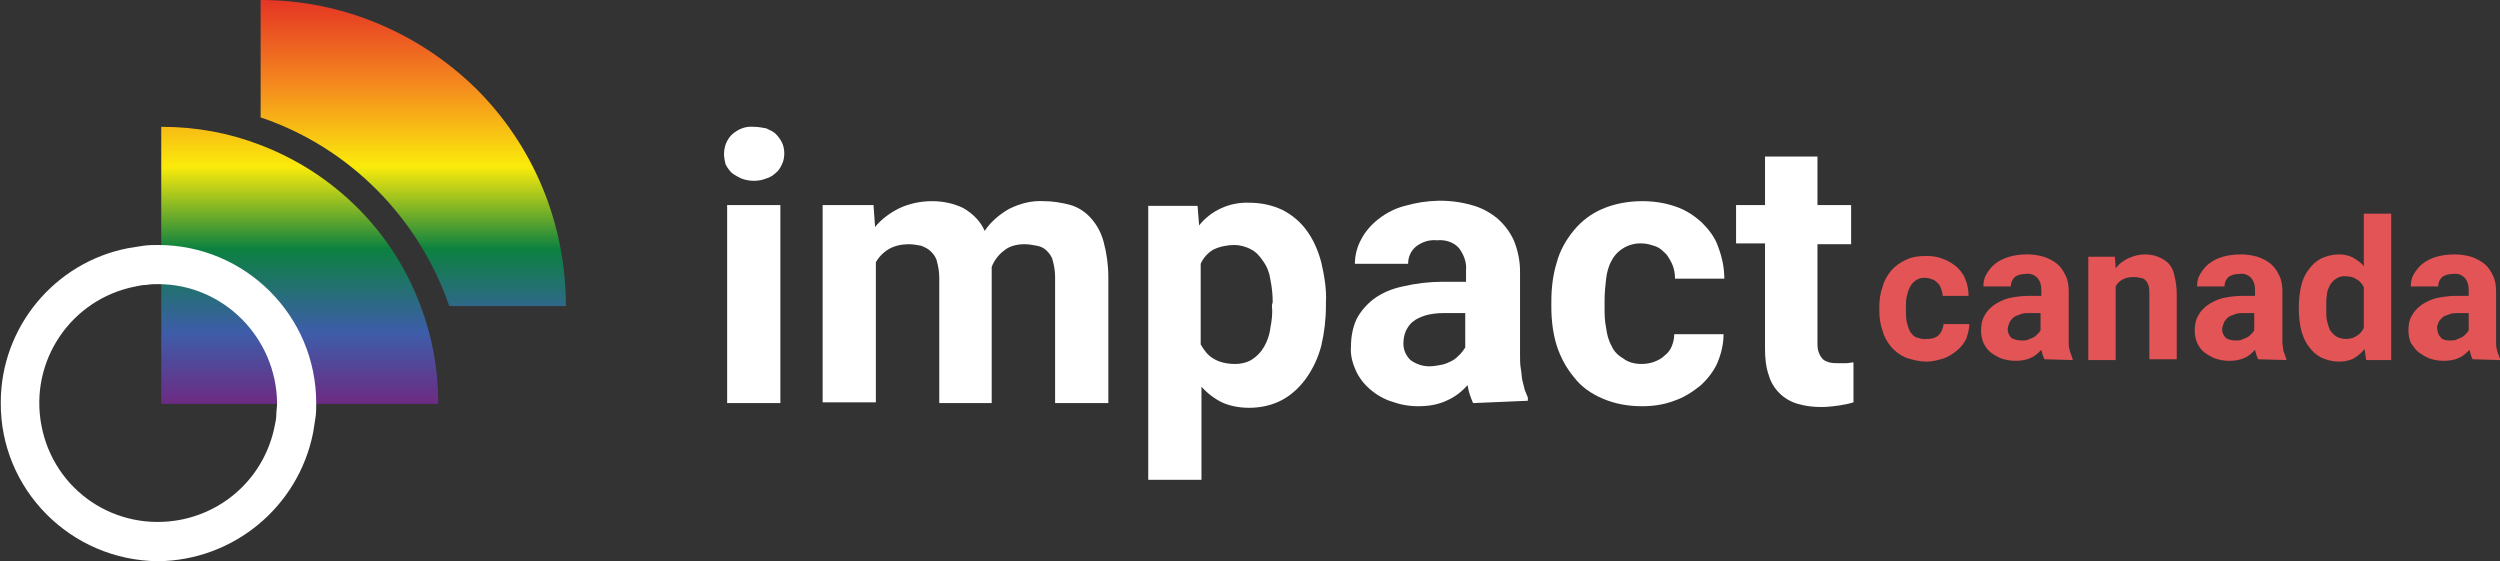 <?xml version="1.0" encoding="utf-8"?>
<!-- Generator: Adobe Illustrator 23.0.4, SVG Export Plug-In . SVG Version: 6.00 Build 0)  -->
<svg version="1.1" id="Layer_1" xmlns="http://www.w3.org/2000/svg" xmlns:xlink="http://www.w3.org/1999/xlink" x="0px" y="0px"
	 viewBox="0 0 319.4 71.7" style="enable-background:new 0 0 319.4 71.7;" xml:space="preserve">
<rect x="0" y="0" width="319.4" height="71.7" fill="#333333" stroke="none"/>
<style type="text/css">
	.st0{clip-path:url(#SVGID_2_);}
	.st1{fill:url(#SVGID_3_);}
	.st2{fill:#E25456;}
	.st3{fill:#FFFFFF;}
</style>
<title>logo-header</title>
<g>
	<g id="extras">
		<g>
			<defs>
				<path id="SVGID_1_" d="M72.3,39.1H57.4c-3.9-11.3-12.8-20.3-24.1-24.1V0C44,0,53.8,4.4,60.9,11.4C68,18.5,72.3,28.3,72.3,39.1z
					 M33.2,18.5c-3.9-1.5-8.1-2.3-12.6-2.3v35.4h35.4c0-4.4-0.8-8.7-2.3-12.6C50.2,29.6,42.7,22.1,33.2,18.5z"/>
			</defs>
			<clipPath id="SVGID_2_">
				<use xlink:href="#SVGID_1_"  style="overflow:visible;"/>
			</clipPath>
			<g class="st0">
				<linearGradient id="SVGID_3_" gradientUnits="userSpaceOnUse" x1="44.417" y1="51.971" x2="44.417" y2="-2.833">
					<stop  offset="0" style="stop-color:#6F2981"/>
					<stop  offset="0.173" style="stop-color:#3D5DA9"/>
					<stop  offset="0.368" style="stop-color:#0C8140"/>
					<stop  offset="0.559" style="stop-color:#FAEB0B"/>
					<stop  offset="0.747" style="stop-color:#F58B1E"/>
					<stop  offset="1" style="stop-color:#E01F26"/>
				</linearGradient>
				<rect x="6.3" y="-2.8" class="st1" width="76.2" height="54.8"/>
			</g>
		</g>
		<path class="st2" d="M246.1,43.3c0.3,0,0.6,0,0.9-0.1c0.3-0.1,0.5-0.2,0.7-0.4c0.2-0.2,0.3-0.4,0.4-0.6c0.1-0.3,0.2-0.5,0.2-0.8
			h3.3c0,0.7-0.2,1.3-0.4,1.9c-0.3,0.6-0.7,1.1-1.2,1.5c-0.5,0.4-1.1,0.8-1.7,1c-0.7,0.2-1.4,0.4-2.1,0.4c-0.9,0-1.8-0.2-2.7-0.5
			c-0.7-0.3-1.4-0.8-1.9-1.4c-0.5-0.6-0.9-1.3-1.1-2.1c-0.3-0.8-0.4-1.7-0.4-2.6v-0.3c0-0.9,0.1-1.8,0.4-2.6
			c0.2-0.8,0.6-1.5,1.1-2.1c0.5-0.6,1.2-1.1,1.9-1.4c0.8-0.4,1.7-0.5,2.6-0.5c0.8,0,1.5,0.1,2.2,0.4c0.6,0.2,1.2,0.6,1.7,1
			c0.5,0.5,0.9,1,1.1,1.6c0.3,0.7,0.4,1.4,0.4,2.1h-3.3c0-0.3-0.1-0.6-0.2-0.9c-0.1-0.3-0.2-0.5-0.4-0.7c-0.2-0.2-0.4-0.4-0.7-0.5
			c-0.3-0.1-0.6-0.2-0.9-0.2c-0.8-0.1-1.6,0.4-2,1.2c-0.2,0.4-0.3,0.8-0.4,1.2c-0.1,0.5-0.1,1-0.1,1.4v0.3c0,0.5,0,1,0.1,1.5
			c0.1,0.4,0.2,0.8,0.4,1.2c0.2,0.3,0.4,0.6,0.8,0.8C245.2,43.2,245.7,43.4,246.1,43.3z"/>
		<path class="st2" d="M261.2,45.9c-0.2-0.4-0.3-0.8-0.4-1.2c-0.4,0.4-0.8,0.8-1.3,1c-0.6,0.3-1.3,0.4-2,0.4c-0.6,0-1.2-0.1-1.8-0.3
			c-0.5-0.2-1-0.5-1.4-0.8c-0.4-0.3-0.7-0.8-0.9-1.2c-0.2-0.5-0.3-1-0.3-1.6c0-0.6,0.1-1.3,0.4-1.8c0.3-0.6,0.7-1,1.2-1.4
			c0.6-0.4,1.2-0.7,1.9-0.9c0.9-0.2,1.8-0.3,2.6-0.3h1.6v-0.8c0-0.5-0.1-1-0.5-1.5c-0.4-0.4-0.9-0.6-1.5-0.5c-0.5,0-1,0.1-1.4,0.4
			c-0.3,0.3-0.5,0.7-0.5,1.2h-3.5c0-0.6,0.1-1.1,0.4-1.6c0.3-0.5,0.7-1,1.1-1.3c0.5-0.4,1.1-0.7,1.8-0.9c0.7-0.2,1.5-0.3,2.3-0.3
			c0.7,0,1.4,0.1,2.1,0.3c0.6,0.2,1.2,0.5,1.7,0.9c0.5,0.4,0.8,0.9,1.1,1.5c0.3,0.6,0.4,1.3,0.4,2v5.6c0,0.4,0,0.7,0,1
			s0,0.6,0.1,0.8c0,0.2,0.1,0.4,0.2,0.7c0.1,0.2,0.1,0.4,0.2,0.5v0.2L261.2,45.9z M258.3,43.5c0.3,0,0.6,0,0.8-0.1
			c0.2-0.1,0.5-0.2,0.7-0.3c0.2-0.1,0.4-0.3,0.5-0.4c0.1-0.1,0.3-0.3,0.4-0.5V40h-1.5c-0.4,0-0.8,0-1.2,0.2
			c-0.3,0.1-0.6,0.2-0.8,0.4c-0.2,0.2-0.4,0.4-0.5,0.7c-0.1,0.3-0.2,0.5-0.2,0.8c0,0.4,0.2,0.8,0.5,1.1
			C257.4,43.4,257.9,43.5,258.3,43.5L258.3,43.5z"/>
		<path class="st2" d="M270.2,32.8l0.1,1.5c0.4-0.6,1-1,1.6-1.3c0.7-0.3,1.4-0.5,2.1-0.5c0.6,0,1.2,0.1,1.7,0.3
			c0.5,0.2,1,0.5,1.3,0.8c0.4,0.4,0.7,1,0.8,1.6c0.2,0.8,0.3,1.6,0.3,2.3v8.4h-3.5v-8.4c0-0.3,0-0.7-0.1-1c-0.1-0.3-0.2-0.5-0.4-0.7
			c-0.2-0.2-0.4-0.3-0.7-0.3c-0.3-0.1-0.6-0.1-0.9-0.1c-0.5,0-0.9,0.1-1.3,0.3c-0.4,0.2-0.7,0.5-0.9,0.9V46h-3.5V32.8H270.2z"/>
		<path class="st2" d="M288.5,45.9c-0.2-0.4-0.3-0.8-0.4-1.2c-0.4,0.4-0.8,0.8-1.3,1c-0.6,0.3-1.3,0.4-2,0.4c-0.6,0-1.2-0.1-1.8-0.3
			c-0.5-0.2-1-0.5-1.4-0.8c-0.4-0.3-0.7-0.8-0.9-1.2c-0.2-0.5-0.3-1-0.3-1.6c0-0.6,0.1-1.3,0.4-1.8c0.3-0.6,0.7-1,1.2-1.4
			c0.6-0.4,1.2-0.7,1.9-0.9c0.9-0.2,1.8-0.3,2.6-0.3h1.6v-0.8c0-0.5-0.1-1-0.5-1.5c-0.4-0.4-0.9-0.6-1.5-0.5c-0.5,0-1,0.1-1.4,0.4
			c-0.3,0.3-0.5,0.7-0.5,1.2h-3.5c0-0.6,0.1-1.1,0.4-1.6c0.3-0.5,0.7-1,1.1-1.3c0.5-0.4,1.1-0.7,1.8-0.9c0.7-0.2,1.5-0.3,2.3-0.3
			c0.7,0,1.4,0.1,2.1,0.3c0.6,0.2,1.2,0.5,1.7,0.9c0.5,0.4,0.8,0.9,1.1,1.5c0.3,0.6,0.4,1.3,0.4,2v5.6c0,0.4,0,0.7,0,1
			s0.1,0.6,0.1,0.8c0,0.2,0.1,0.4,0.2,0.7c0.1,0.2,0.1,0.4,0.2,0.5v0.2L288.5,45.9z M285.6,43.5c0.3,0,0.6,0,0.8-0.1
			c0.2-0.1,0.5-0.2,0.7-0.3c0.2-0.1,0.4-0.3,0.5-0.4c0.1-0.1,0.3-0.3,0.4-0.5V40h-1.4c-0.4,0-0.8,0-1.2,0.2
			c-0.3,0.1-0.6,0.2-0.8,0.4c-0.2,0.2-0.4,0.4-0.5,0.7c-0.1,0.3-0.2,0.5-0.2,0.8c0,0.4,0.2,0.8,0.5,1.1
			C284.7,43.4,285.2,43.5,285.6,43.5L285.6,43.5z"/>
		<path class="st2" d="M293.7,39.2c0-0.9,0.1-1.8,0.3-2.7c0.2-0.8,0.5-1.5,1-2.1c0.4-0.6,1-1.1,1.6-1.4c0.7-0.3,1.4-0.5,2.2-0.5
			c0.6,0,1.2,0.1,1.8,0.4c0.5,0.3,1,0.6,1.4,1.1v-6.7h3.5v18.7h-3.2l-0.2-1.4c-0.4,0.5-0.9,0.9-1.4,1.2c-0.6,0.3-1.3,0.4-1.9,0.4
			c-0.8,0-1.5-0.2-2.2-0.5c-0.6-0.3-1.2-0.8-1.6-1.4c-0.5-0.6-0.8-1.4-1-2.1c-0.2-0.9-0.3-1.8-0.3-2.7L293.7,39.2z M297.2,39.5
			c0,0.5,0,1,0.1,1.5c0.1,0.4,0.2,0.8,0.4,1.2c0.2,0.3,0.5,0.6,0.8,0.8c0.4,0.2,0.8,0.3,1.2,0.3c0.5,0,1-0.1,1.4-0.4
			c0.4-0.2,0.7-0.6,0.9-1v-5.2c-0.2-0.4-0.5-0.8-0.9-1c-0.4-0.3-0.9-0.4-1.4-0.4c-0.8-0.1-1.6,0.4-2,1.1c-0.2,0.4-0.4,0.8-0.4,1.2
			c-0.1,0.5-0.1,1-0.1,1.5L297.2,39.5z"/>
		<path class="st2" d="M315.9,45.9c-0.2-0.4-0.3-0.8-0.4-1.2c-0.4,0.4-0.8,0.8-1.3,1c-0.6,0.3-1.3,0.4-2,0.4c-0.6,0-1.2-0.1-1.8-0.3
			c-0.5-0.2-1-0.5-1.4-0.8c-0.4-0.3-0.7-0.8-1-1.2c-0.2-0.5-0.3-1-0.3-1.6c0-0.6,0.1-1.3,0.4-1.8c0.3-0.6,0.7-1,1.2-1.4
			c0.6-0.4,1.2-0.7,1.9-0.9c0.9-0.2,1.8-0.3,2.6-0.3h1.6v-0.8c0-0.5-0.1-1-0.5-1.5c-0.4-0.4-0.9-0.6-1.5-0.5c-0.5,0-1,0.1-1.4,0.4
			c-0.3,0.3-0.5,0.7-0.5,1.2H308c0-0.6,0.1-1.1,0.4-1.6c0.3-0.5,0.7-1,1.1-1.3c0.5-0.4,1.1-0.7,1.8-0.9c0.7-0.2,1.5-0.3,2.3-0.3
			c0.7,0,1.4,0.1,2.1,0.3c0.6,0.2,1.2,0.5,1.7,0.9c0.5,0.4,0.8,0.9,1.1,1.5c0.3,0.6,0.4,1.3,0.4,2v5.6c0,0.4,0,0.7,0,1
			s0,0.6,0.1,0.8c0,0.2,0.1,0.4,0.2,0.7c0.1,0.2,0.1,0.4,0.2,0.5v0.2L315.9,45.9z M313,43.5c0.3,0,0.6,0,0.8-0.1
			c0.2-0.1,0.5-0.2,0.7-0.3c0.2-0.1,0.4-0.3,0.5-0.4c0.1-0.1,0.3-0.3,0.4-0.5V40H314c-0.4,0-0.8,0-1.2,0.2c-0.3,0.1-0.6,0.2-0.8,0.4
			c-0.2,0.2-0.4,0.4-0.5,0.7c-0.1,0.3-0.2,0.5-0.1,0.8c0,0.4,0.2,0.8,0.5,1.1C312.1,43.4,312.5,43.5,313,43.5z"/>
		<path class="st3" d="M92.5,19.7c0-0.9,0.3-1.8,1-2.5c0.8-0.7,1.7-1.1,2.8-1c0.5,0,1.1,0.1,1.6,0.2c0.4,0.2,0.9,0.4,1.2,0.7
			c0.3,0.3,0.6,0.7,0.8,1.1c0.2,0.4,0.3,0.9,0.3,1.4c0,0.5-0.1,1-0.3,1.4c-0.2,0.4-0.4,0.8-0.8,1.1c-0.3,0.3-0.8,0.6-1.2,0.7
			c-0.5,0.2-1,0.3-1.6,0.3c-0.5,0-1.1-0.1-1.6-0.3c-0.4-0.2-0.8-0.4-1.2-0.7c-0.3-0.3-0.6-0.7-0.8-1.1
			C92.6,20.6,92.5,20.1,92.5,19.7z M99.7,51.5h-6.8V26.2h6.8V51.5z"/>
		<path class="st3" d="M111.6,26.2l0.2,2.8c0.8-1,1.9-1.8,3.1-2.4c1.3-0.6,2.7-0.9,4.2-0.9c1.4,0,2.8,0.3,4,0.9
			c1.2,0.7,2.2,1.7,2.7,2.9c0.8-1.2,1.9-2.1,3.1-2.8c1.4-0.7,2.9-1.1,4.5-1c1.1,0,2.3,0.2,3.4,0.5c1,0.3,1.9,0.9,2.6,1.7
			c0.8,0.9,1.3,1.9,1.6,3c0.4,1.5,0.6,3,0.6,4.5v16.1h-6.8V35.4c0-0.7-0.1-1.4-0.3-2.1c-0.1-0.5-0.4-0.9-0.8-1.3
			c-0.3-0.3-0.7-0.5-1.2-0.6c-0.5-0.1-1.1-0.2-1.6-0.2c-0.9,0-1.9,0.2-2.6,0.8c-0.7,0.5-1.3,1.3-1.6,2.1c0,0.1,0,0.2,0,0.3
			c0,0.1,0,0.2,0,0.3v16.8H120v-16c0-0.7-0.1-1.4-0.3-2.1c-0.1-0.5-0.4-0.9-0.8-1.3c-0.3-0.3-0.7-0.5-1.2-0.7
			c-0.5-0.1-1.1-0.2-1.6-0.2c-0.9,0-1.8,0.2-2.5,0.6c-0.7,0.4-1.3,1-1.7,1.7v17.9h-6.8V26.2H111.6z"/>
		<path class="st3" d="M169.4,39.1c0,1.7-0.2,3.4-0.6,5.1c-0.4,1.5-1,2.8-1.9,4.1c-0.8,1.1-1.8,2.1-3.1,2.8c-1.3,0.7-2.8,1-4.2,1
			c-1.2,0-2.4-0.2-3.5-0.7c-1-0.5-1.9-1.2-2.6-2v11.9h-6.8v-35h6.3l0.2,2.5c1.5-1.9,3.9-3,6.4-2.9c1.5,0,2.9,0.3,4.2,0.9
			c1.2,0.6,2.3,1.5,3.1,2.6c0.9,1.2,1.5,2.6,1.9,4.1c0.4,1.7,0.7,3.5,0.6,5.2L169.4,39.1z M162.6,38.6c0-1-0.1-1.9-0.3-2.9
			c-0.1-0.8-0.4-1.6-0.9-2.3c-0.4-0.6-0.9-1.2-1.5-1.5c-0.7-0.4-1.5-0.6-2.2-0.6c-0.9,0-1.9,0.2-2.7,0.6c-0.7,0.4-1.3,1.1-1.6,1.8
			V44c0.4,0.7,0.9,1.4,1.6,1.8c0.8,0.5,1.8,0.7,2.8,0.7c0.8,0,1.6-0.2,2.2-0.6c0.6-0.4,1.1-0.9,1.5-1.6c0.4-0.7,0.7-1.5,0.8-2.4
			c0.2-1,0.3-1.9,0.2-2.9L162.6,38.6z"/>
		<path class="st3" d="M188.2,51.5c-0.3-0.7-0.6-1.5-0.7-2.3c-0.7,0.8-1.6,1.5-2.5,1.9c-1.2,0.6-2.5,0.8-3.8,0.8
			c-1.2,0-2.3-0.2-3.4-0.6c-1-0.3-2-0.9-2.8-1.6c-0.8-0.7-1.4-1.5-1.8-2.4c-0.4-0.9-0.7-2-0.6-3c0-1.2,0.2-2.4,0.7-3.5
			c0.5-1,1.3-1.9,2.2-2.6c1.1-0.8,2.3-1.3,3.7-1.6c1.7-0.4,3.4-0.6,5.1-0.6h3v-1.5c0.1-1-0.3-2-0.9-2.8c-0.7-0.8-1.8-1.1-2.8-1
			c-1-0.1-1.9,0.2-2.7,0.8c-0.7,0.6-1,1.4-1,2.2h-6.8c0-1.1,0.3-2.2,0.8-3.1c0.5-1,1.3-1.9,2.2-2.6c1-0.8,2.2-1.4,3.4-1.7
			c2.8-0.8,5.7-0.9,8.5-0.1c1.2,0.3,2.3,0.9,3.3,1.7c0.9,0.8,1.6,1.7,2.1,2.8c0.5,1.2,0.8,2.6,0.8,3.9v10.6c0,0.7,0,1.4,0.1,1.9
			s0.1,1.1,0.2,1.5c0.1,0.4,0.2,0.8,0.3,1.2c0.1,0.3,0.3,0.7,0.4,1v0.4L188.2,51.5z M182.6,46.8c0.5,0,1.1-0.1,1.6-0.2
			c0.5-0.1,0.9-0.3,1.3-0.5c0.4-0.2,0.7-0.5,1-0.8c0.3-0.3,0.5-0.6,0.7-0.9V40h-2.8c-0.8,0-1.6,0.1-2.3,0.3
			c-0.6,0.2-1.1,0.4-1.6,0.8c-0.4,0.3-0.7,0.8-0.9,1.2c-0.2,0.5-0.3,1-0.3,1.6c0,0.8,0.3,1.5,0.9,2.1
			C180.9,46.5,181.7,46.8,182.6,46.8z"/>
		<path class="st3" d="M209.7,46.5c0.6,0,1.2-0.1,1.7-0.3c0.5-0.2,0.9-0.4,1.3-0.8c0.4-0.3,0.7-0.7,0.9-1.2c0.2-0.5,0.3-1,0.3-1.5
			h6.3c0,1.3-0.3,2.5-0.8,3.7c-0.5,1.1-1.3,2.1-2.2,2.9c-1,0.8-2.1,1.5-3.3,1.9c-1.3,0.5-2.7,0.7-4.1,0.7c-1.8,0-3.5-0.3-5.1-1
			c-1.4-0.6-2.7-1.5-3.6-2.7c-1-1.2-1.7-2.5-2.2-4c-0.5-1.6-0.7-3.3-0.7-5v-0.7c0-1.7,0.2-3.4,0.7-5c0.4-1.5,1.2-2.9,2.2-4.1
			c1-1.2,2.2-2.1,3.6-2.7c1.6-0.7,3.4-1,5.1-1c1.4,0,2.9,0.2,4.3,0.7c1.2,0.4,2.3,1.1,3.3,2c0.9,0.9,1.7,1.9,2.1,3.1
			c0.5,1.3,0.8,2.7,0.8,4.1H214c0-0.6-0.1-1.2-0.3-1.7c-0.2-0.5-0.5-1-0.8-1.4c-0.4-0.4-0.8-0.8-1.3-1c-0.6-0.2-1.2-0.4-1.8-0.4
			c-1.6-0.1-3.2,0.8-3.9,2.2c-0.4,0.7-0.6,1.5-0.7,2.3c-0.1,0.9-0.2,1.8-0.2,2.8v0.7c0,0.9,0,1.9,0.2,2.8c0.1,0.8,0.3,1.6,0.7,2.3
			c0.3,0.7,0.8,1.2,1.5,1.6C208,46.3,208.9,46.5,209.7,46.5z"/>
		<path class="st3" d="M232.2,20v6.2h4.3v5h-4.3v12.6c0,0.4,0,0.9,0.2,1.3c0.1,0.3,0.3,0.6,0.5,0.8c0.2,0.2,0.5,0.3,0.8,0.4
			c0.4,0.1,0.8,0.1,1.1,0.1c0.4,0,0.8,0,1.1,0c0.3,0,0.6-0.1,0.9-0.1v5.1c-0.6,0.2-1.2,0.3-1.8,0.4c-0.7,0.1-1.5,0.2-2.3,0.2
			c-1,0-2-0.1-3-0.4c-1.8-0.5-3.2-1.9-3.7-3.6c-0.4-1.1-0.5-2.3-0.5-3.4V31.1h-3.7v-4.9h3.7V20H232.2z"/>
		<path class="st3" d="M20.2,71.7C9,71.6,0,62.5,0.1,51.4c0-9.6,6.9-17.9,16.3-19.7c0.6-0.1,1.3-0.2,1.9-0.3
			c0.7-0.1,1.3-0.1,1.9-0.1c11.1,0,20.2,9,20.2,20.2c0,0.6,0,1.3-0.1,1.9c-0.1,0.6-0.2,1.3-0.3,1.9C38.1,64.8,29.8,71.6,20.2,71.7z
			 M20.2,36.3c-0.5,0-0.9,0-1.5,0.1c-0.5,0-0.9,0.1-1.4,0.2c-8.2,1.6-13.6,9.5-12,17.8s9.5,13.6,17.8,12c6.1-1.2,10.8-5.9,12-12
			c0.1-0.5,0.2-0.9,0.2-1.4c0-0.5,0.1-1,0.1-1.5C35.3,43.1,28.5,36.3,20.2,36.3L20.2,36.3z"/>
	</g>
</g>
</svg>
